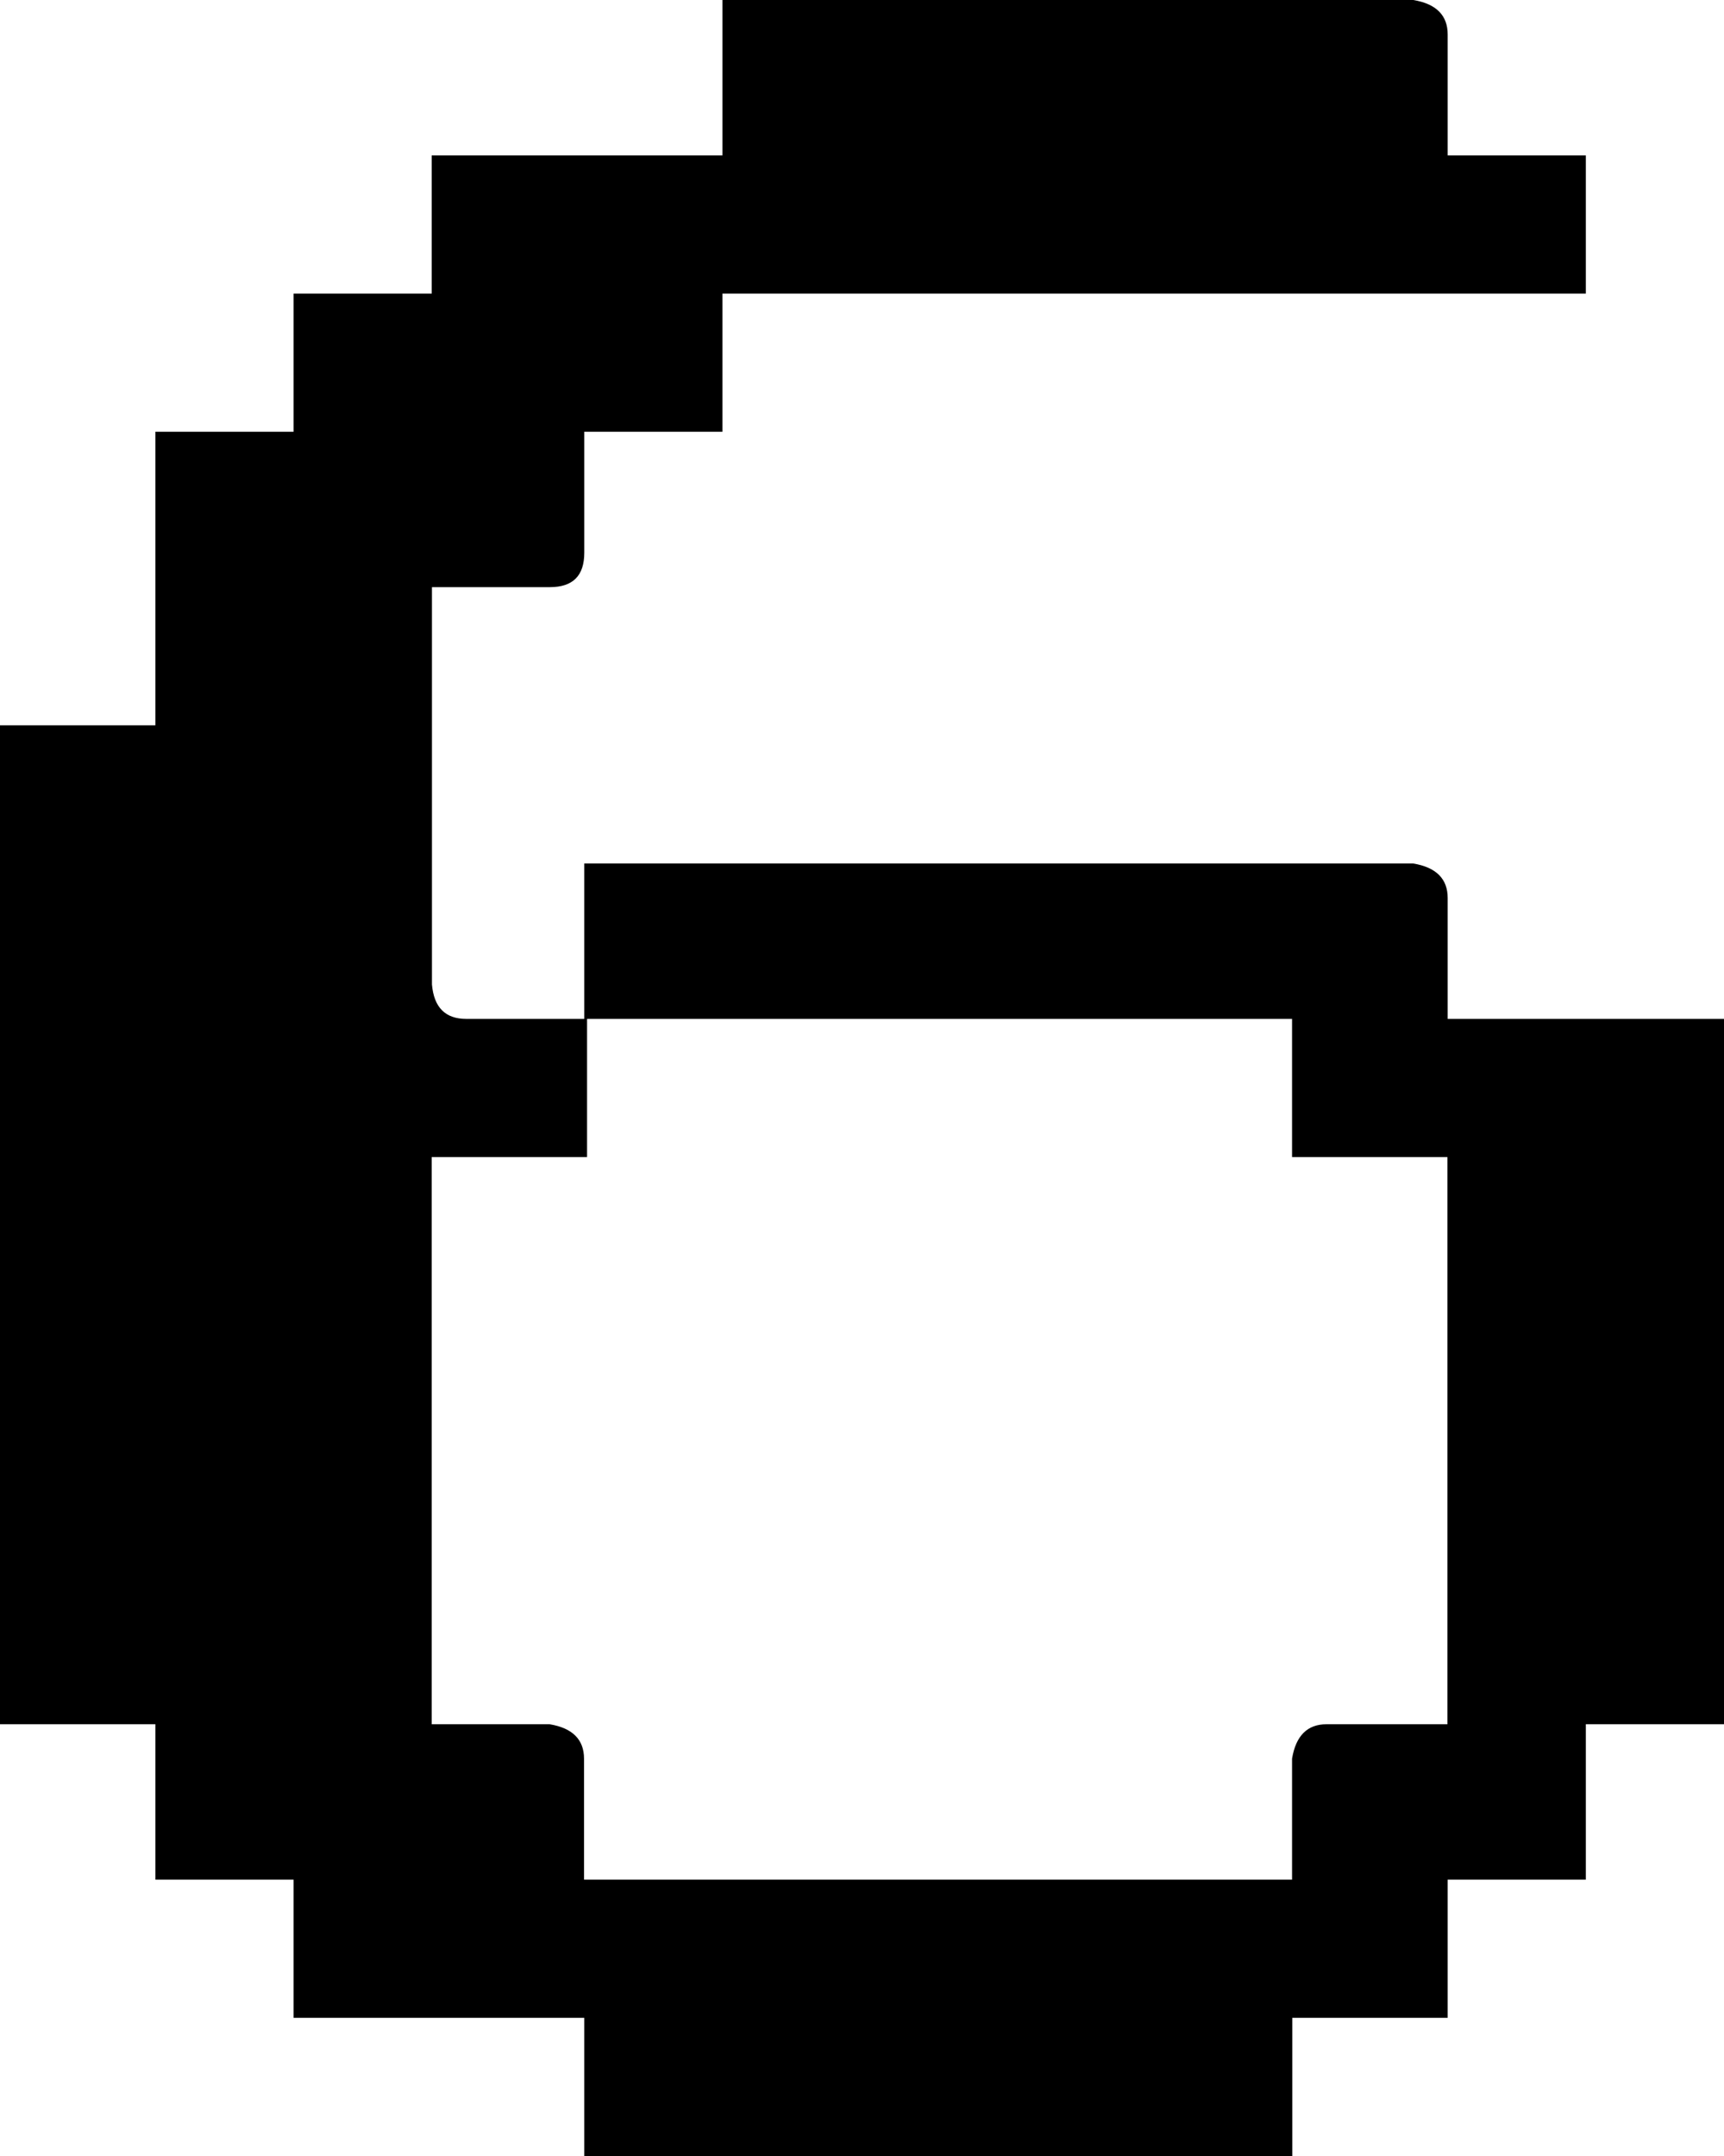 <?xml version="1.0" encoding="UTF-8"?>
<svg id="Livello_2" data-name="Livello 2" xmlns="http://www.w3.org/2000/svg" viewBox="0 0 68.13 85.19">
  <g id="Livello_1-2" data-name="Livello 1">
    <path d="M23.09,40.26v-6.14H55.85c.91,.15,1.36,.61,1.36,1.36v4.78h10.92v27.87h-5.46v6.14h-5.46v5.46h-6.14v5.46H23.09v-5.46H11.6v-5.46H6.14v-6.14H0V28.66H6.14v-11.6h5.46v-5.46h5.46V6.14h11.49V0h27.3c.91,.15,1.36,.61,1.36,1.36V6.14h5.46v5.46H28.55v5.46h-5.46v4.78c0,.91-.45,1.36-1.36,1.36h-4.66v15.7c.08,.91,.53,1.36,1.36,1.36h4.66Zm.11,0v5.46h-6.14v22.41h4.66c.91,.15,1.36,.61,1.36,1.36v4.78h27.98v-4.78c.15-.91,.61-1.36,1.36-1.36h4.78v-22.41h-6.14v-5.46H23.2Z"/>
  </g>
</svg>